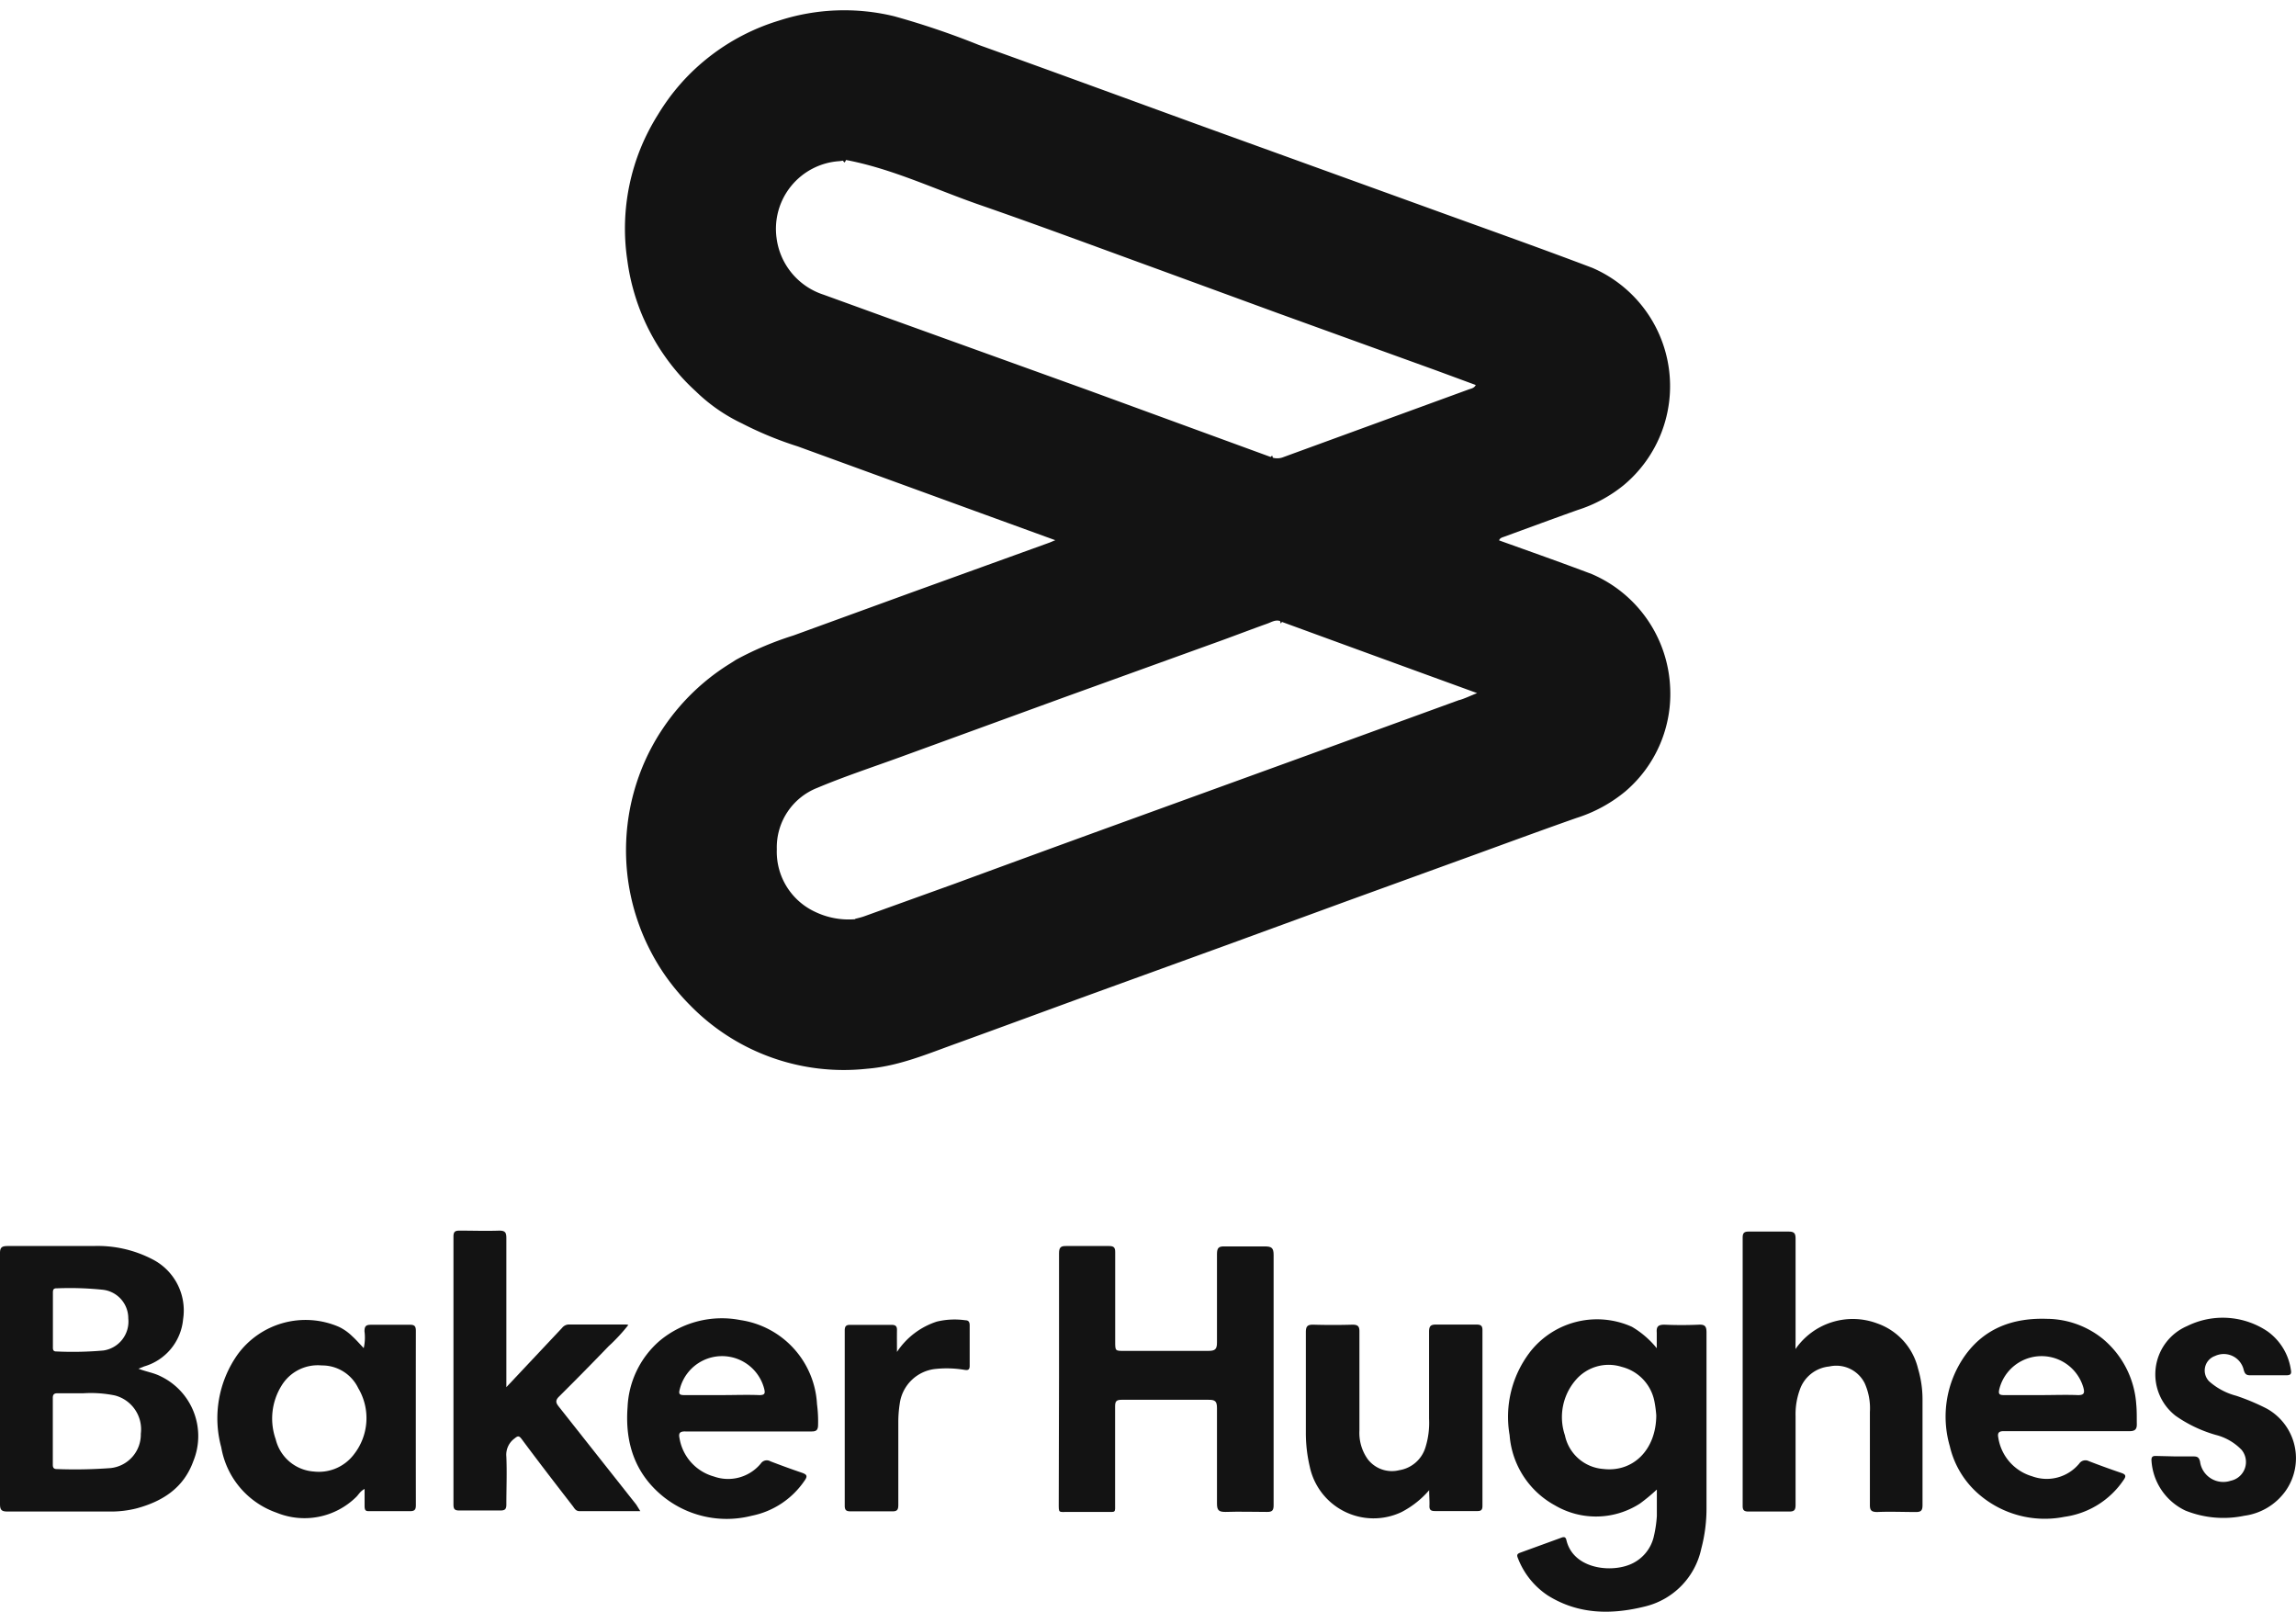 <svg id="Layer_1" data-name="Layer 1" xmlns="http://www.w3.org/2000/svg" viewBox="0 0 240 168.46"><defs><style>.cls-1{fill:#131313;}</style></defs><path class="cls-1" d="M16.78,143.84c-.7-.36-1.5-.47-2.31-.79l.61-.24a5.67,5.67,0,0,0,4.06-4.93,6,6,0,0,0-3.2-6.26,12.4,12.4,0,0,0-6.18-1.39c-3,0-6,0-8.95,0-.62,0-.82.14-.81.79q0,13.09,0,26.18c0,.66.21.78.82.78,3.53,0,7.07,0,10.6,0a11,11,0,0,0,2.86-.33c2.73-.74,4.92-2.14,5.93-4.94A6.93,6.93,0,0,0,16.78,143.84ZM5.53,140.7v-5.54c0-.29,0-.53.42-.51a33.44,33.44,0,0,1,4.8.15,3,3,0,0,1,2.66,3,3.06,3.06,0,0,1-2.61,3.35,36.26,36.26,0,0,1-4.89.1C5.5,141.26,5.53,141,5.53,140.7Zm6,12.74a49.84,49.84,0,0,1-5.6.1c-.33,0-.41-.17-.41-.45,0-2.33,0-4.66,0-7,0-.39.19-.48.53-.47H8.71a12.42,12.42,0,0,1,3.31.23,3.66,3.66,0,0,1,2.7,4A3.53,3.53,0,0,1,11.54,153.44Z"/><path class="cls-1" d="M177.58,138.45q-1.8.08-3.6,0c-.66,0-.85.21-.8.83,0,.47,0,.95,0,1.63a9.54,9.54,0,0,0-2.6-2.24,8.89,8.89,0,0,0-10.54,2.5A11.13,11.13,0,0,0,157.8,150a9.14,9.14,0,0,0,4.73,7.33,8.47,8.47,0,0,0,8.9-.19,19.37,19.37,0,0,0,1.76-1.46c0,1,0,1.89,0,2.77a12.78,12.78,0,0,1-.3,2.06,4.17,4.17,0,0,1-2.62,3.05c-2.17.83-5.88.3-6.54-2.62-.1-.41-.38-.28-.62-.19l-4.2,1.53c-.33.12-.38.25-.24.58a8.19,8.19,0,0,0,3.15,3.91c3.22,2,6.7,2,10.22,1.11a7.91,7.91,0,0,0,5.79-6,16.46,16.46,0,0,0,.55-4.41c0-6.06,0-12.12,0-18.17C178.39,138.64,178.23,138.42,177.58,138.45Zm-10,15.08a4.43,4.43,0,0,1-4-3.52,5.93,5.93,0,0,1,1.15-5.8,4.52,4.52,0,0,1,4.79-1.35,4.63,4.63,0,0,1,3.42,3.63,12.23,12.23,0,0,1,.19,1.44C173.11,151.56,170.68,153.9,167.58,153.53Z"/><path class="cls-1" d="M110.7,144c0-4.35,0-8.7,0-13,0-.6.16-.79.76-.77,1.49,0,3,0,4.47,0,.51,0,.65.17.64.66,0,3.1,0,6.2,0,9.3,0,1,0,1,.91,1,2.93,0,5.87,0,8.8,0,.71,0,.94-.14.93-.9,0-3.07,0-6.15,0-9.22,0-.65.18-.82.81-.8,1.39,0,2.79,0,4.18,0,.72,0,.93.15.93.9,0,7.42,0,14.85,0,22.27,0,1.3,0,2.6,0,3.89,0,.55-.17.7-.7.69-1.44,0-2.88-.05-4.32,0-.68,0-.9-.14-.9-.86,0-3.34,0-6.68,0-10,0-.71-.2-.87-.89-.86q-4.53,0-9.08,0c-.55,0-.68.16-.68.69,0,3.36,0,6.73,0,10.09,0,1.08.12.94-1,.94h-3.89c-1.05,0-1,.16-1-.94Z"/><path class="cls-1" d="M187.68,141a7.28,7.28,0,0,1,8.55-2.68,6.63,6.63,0,0,1,4.26,4.72,11.29,11.29,0,0,1,.47,3.27c0,3.65,0,7.3,0,11,0,.58-.17.73-.73.72-1.34,0-2.69-.06-4,0-.67,0-.78-.22-.77-.81,0-3.22,0-6.44,0-9.66a6.36,6.36,0,0,0-.55-3,3.32,3.32,0,0,0-3.7-1.74,3.62,3.62,0,0,0-3.09,2.47,7.44,7.44,0,0,0-.43,2.69c0,3.1,0,6.2,0,9.3,0,.52-.12.71-.68.7-1.41,0-2.83,0-4.25,0-.48,0-.61-.17-.6-.63q0-14,0-28c0-.47.15-.63.62-.63,1.39,0,2.79,0,4.18,0,.57,0,.73.17.73.73,0,3.54,0,7.07,0,10.6Z"/><path class="cls-1" d="M66.93,157.94c-2.21,0-4.28,0-6.34,0-.41,0-.53-.28-.71-.52-1.79-2.31-3.58-4.63-5.34-7-.28-.37-.4-.37-.75-.08a2.1,2.1,0,0,0-.86,1.91c.07,1.68,0,3.36,0,5,0,.47-.14.62-.61.62-1.44,0-2.89,0-4.33,0-.49,0-.59-.18-.59-.63q0-14,0-28c0-.48.15-.62.62-.62,1.39,0,2.78.05,4.18,0,.64,0,.73.24.73.8,0,4.85,0,9.71,0,14.56v1l2.67-2.84,3.16-3.36a.92.92,0,0,1,.74-.35h5.84c.09,0,.18,0,.34.05a18.51,18.51,0,0,1-2.07,2.23c-1.71,1.78-3.45,3.54-5.2,5.28-.48.48-.19.78.1,1.15q4,5.06,8,10.12Z"/><path class="cls-1" d="M43.47,139.09c0-.46-.13-.64-.62-.63-1.36,0-2.73,0-4.1,0-.53,0-.65.2-.65.68a5,5,0,0,1-.08,1.76c-.42-.44-.78-.86-1.19-1.23a5.15,5.15,0,0,0-1.42-1,8.79,8.79,0,0,0-10.59,2.92,11.55,11.55,0,0,0-1.69,9.69,8.81,8.81,0,0,0,5.78,6.82,7.7,7.7,0,0,0,8.3-1.62c.27-.25.43-.62.9-.86,0,.65,0,1.2,0,1.75s.14.58.58.57c1.39,0,2.79,0,4.18,0,.49,0,.6-.18.6-.63Q43.46,148.21,43.47,139.09ZM37,152a4.59,4.59,0,0,1-4.18,1.8,4.42,4.42,0,0,1-4-3.37,6.51,6.51,0,0,1,.6-5.59,4.43,4.43,0,0,1,4.21-2.13,4.19,4.19,0,0,1,3.82,2.38A6.13,6.13,0,0,1,37,152Z"/><path class="cls-1" d="M85.4,146.75a9.39,9.39,0,0,0-8-8.78,10.15,10.15,0,0,0-8.44,2.16,9.71,9.71,0,0,0-3.36,6.94c-.28,3.7.75,6.94,3.73,9.35a10.59,10.59,0,0,0,9.25,2,8.74,8.74,0,0,0,5.5-3.64c.4-.54.23-.69-.3-.87-1.09-.37-2.18-.77-3.25-1.18a.75.75,0,0,0-1,.23,4.43,4.43,0,0,1-4.9,1.36,5,5,0,0,1-3.6-4c-.11-.5,0-.73.62-.71,2.19,0,4.38,0,6.56,0h6.63c.45,0,.64-.12.67-.58A13.91,13.91,0,0,0,85.4,146.75Zm-6.07-.94c-1.27-.05-2.54,0-3.81,0s-2.64,0-4,0c-.5,0-.6-.12-.46-.62a4.55,4.55,0,0,1,8.8-.12C80,145.59,80,145.83,79.33,145.81Z"/><path class="cls-1" d="M223.3,146.76a9.74,9.74,0,0,0-3.52-6.85,9.41,9.41,0,0,0-5.8-2.07c-3.52-.12-6.56.95-8.65,3.94a11.06,11.06,0,0,0-1.52,9.36,9.45,9.45,0,0,0,3,5,10.54,10.54,0,0,0,9,2.39,8.91,8.91,0,0,0,6.17-3.85c.31-.43.2-.59-.25-.74q-1.71-.58-3.39-1.23a.78.78,0,0,0-1,.26,4.41,4.41,0,0,1-4.91,1.33,5,5,0,0,1-3.55-4.05c-.1-.5.07-.68.59-.67,2.19,0,4.38,0,6.56,0s4.38,0,6.57,0c.58,0,.77-.21.76-.73C223.35,148.15,223.37,147.45,223.3,146.76Zm-6.12-.95c-1.27-.05-2.54,0-3.82,0s-2.59,0-3.89,0c-.49,0-.6-.12-.48-.63a4.55,4.55,0,0,1,8.78-.17C217.92,145.56,217.88,145.83,217.18,145.81Z"/><path class="cls-1" d="M149.39,155.75a9.67,9.67,0,0,1-2.9,2.29,6.82,6.82,0,0,1-9.59-4.79,15.39,15.39,0,0,1-.4-3.57c0-3.48,0-7,0-10.45,0-.6.17-.79.77-.78q2.06.06,4.11,0c.59,0,.73.2.72.75,0,3.44,0,6.87,0,10.31a4.74,4.74,0,0,0,.87,3,3.18,3.18,0,0,0,3.29,1.15,3.42,3.42,0,0,0,2.74-2.38,8.58,8.58,0,0,0,.38-3c0-3,0-6.06,0-9.09,0-.55.14-.76.73-.75,1.41,0,2.83,0,4.25,0,.42,0,.6.12.6.57q0,9.19,0,18.39c0,.41-.15.54-.55.53-1.46,0-2.93,0-4.4,0-.43,0-.61-.11-.59-.56S149.39,156.29,149.39,155.75Z"/><path class="cls-1" d="M227.43,152.22c.63,0,1.25,0,1.87,0,.42,0,.57.13.67.54a2.45,2.45,0,0,0,3.21,2,2,2,0,0,0,1.14-3.22,5.68,5.68,0,0,0-2.71-1.57,14,14,0,0,1-4.2-2,5.49,5.49,0,0,1,1.22-9.38,8.39,8.39,0,0,1,8.38.55,6,6,0,0,1,2.45,4c.09.44,0,.6-.49.6q-1.87,0-3.75,0c-.42,0-.56-.14-.68-.54a2.14,2.14,0,0,0-3-1.48,1.61,1.61,0,0,0-.62,2.65,6.88,6.88,0,0,0,2.83,1.51,22.89,22.89,0,0,1,3.19,1.34,5.93,5.93,0,0,1,1.94,8.65,6.32,6.32,0,0,1-4.28,2.55,10.66,10.66,0,0,1-6.16-.54,6.21,6.21,0,0,1-3.55-5.29c0-.34.15-.42.43-.42Z"/><path class="cls-1" d="M93.76,141.3a7.9,7.9,0,0,1,4.16-3.17,8,8,0,0,1,3-.14c.33,0,.44.2.44.52,0,1.42,0,2.84,0,4.25,0,.43-.21.47-.55.41a11.21,11.21,0,0,0-2.95-.1,4.21,4.21,0,0,0-3.81,3.63,12.58,12.58,0,0,0-.15,1.94q0,4.34,0,8.65c0,.49-.11.68-.64.67-1.44,0-2.88,0-4.32,0-.45,0-.64-.09-.64-.59q0-9.15,0-18.31c0-.44.14-.6.58-.59,1.44,0,2.89,0,4.33,0,.4,0,.56.14.55.55C93.75,139.77,93.76,140.53,93.76,141.3Z"/><path class="cls-1" d="M174.57,71.67A13.54,13.54,0,0,0,166.39,60c-3.22-1.22-6.46-2.36-9.69-3.52.08-.24.29-.3.5-.37,2.57-.94,5.14-1.89,7.72-2.81a14.62,14.62,0,0,0,4.79-2.58A13.47,13.47,0,0,0,166.46,28c-5.8-2.2-11.64-4.26-17.47-6.38L125.16,13c-7.61-2.77-15.21-5.56-22.84-8.3a83.2,83.2,0,0,0-8.85-3,22.1,22.1,0,0,0-12,.44,22.41,22.41,0,0,0-12.7,9.84,22.3,22.3,0,0,0-3.19,15.27,22.49,22.49,0,0,0,7.14,13.64,17.91,17.91,0,0,0,4.83,3.36,37.29,37.29,0,0,0,5.85,2.41l18.66,6.8,8.25,3c-.25.1-.48.21-.74.3L95.32,61.91,82.93,66.42a33.63,33.63,0,0,0-6,2.54l-.61.39a22.94,22.94,0,0,0-4.19,35.71,22.44,22.44,0,0,0,18.5,6.64c3.31-.26,6.33-1.56,9.4-2.66,4.72-1.71,9.43-3.45,14.15-5.17l14.36-5.21,12.25-4.48,14-5.08c3.32-1.21,6.64-2.43,10-3.61a15.15,15.15,0,0,0,5.1-2.77A13.38,13.38,0,0,0,174.57,71.67Zm-82-38.52L86.09,30.8a7.18,7.18,0,0,1-4.92-5.95,7.09,7.09,0,0,1,6.48-8,3.11,3.11,0,0,0,.44-.06.85.85,0,0,1,.17.2.6.6,0,0,0,.17-.27c4.87.92,9.32,3.08,14,4.7,6.2,2.15,12.34,4.44,18.5,6.68l12.59,4.61q8.29,3,16.59,6l4.15,1.53c-.17.34-.48.37-.73.46l-19.36,7.07a1.73,1.73,0,0,1-1.12.07,1.42,1.42,0,0,0-.07-.22,1.07,1.07,0,0,0-.16.14l-19.14-7Zm60,40-15.77,5.74-21,7.62q-8,2.91-16,5.85l-9.55,3.44c-.28.09-.56.16-.85.23v0a.13.13,0,0,0,0-.06.3.3,0,0,0,0,.1,8.09,8.09,0,0,1-4.2-.77,6.92,6.92,0,0,1-4-6.54,6.68,6.68,0,0,1,4.24-6.42c2.81-1.18,5.72-2.14,8.58-3.18l17.14-6.25,16.61-6c1.56-.57,3.1-1.16,4.67-1.72.44-.15.86-.45,1.37-.28a1.15,1.15,0,0,0,.08.26h0L134,65c6.73,2.46,13.46,4.92,20.4,7.44C153.68,72.73,153.12,73,152.55,73.17Z"/></svg>